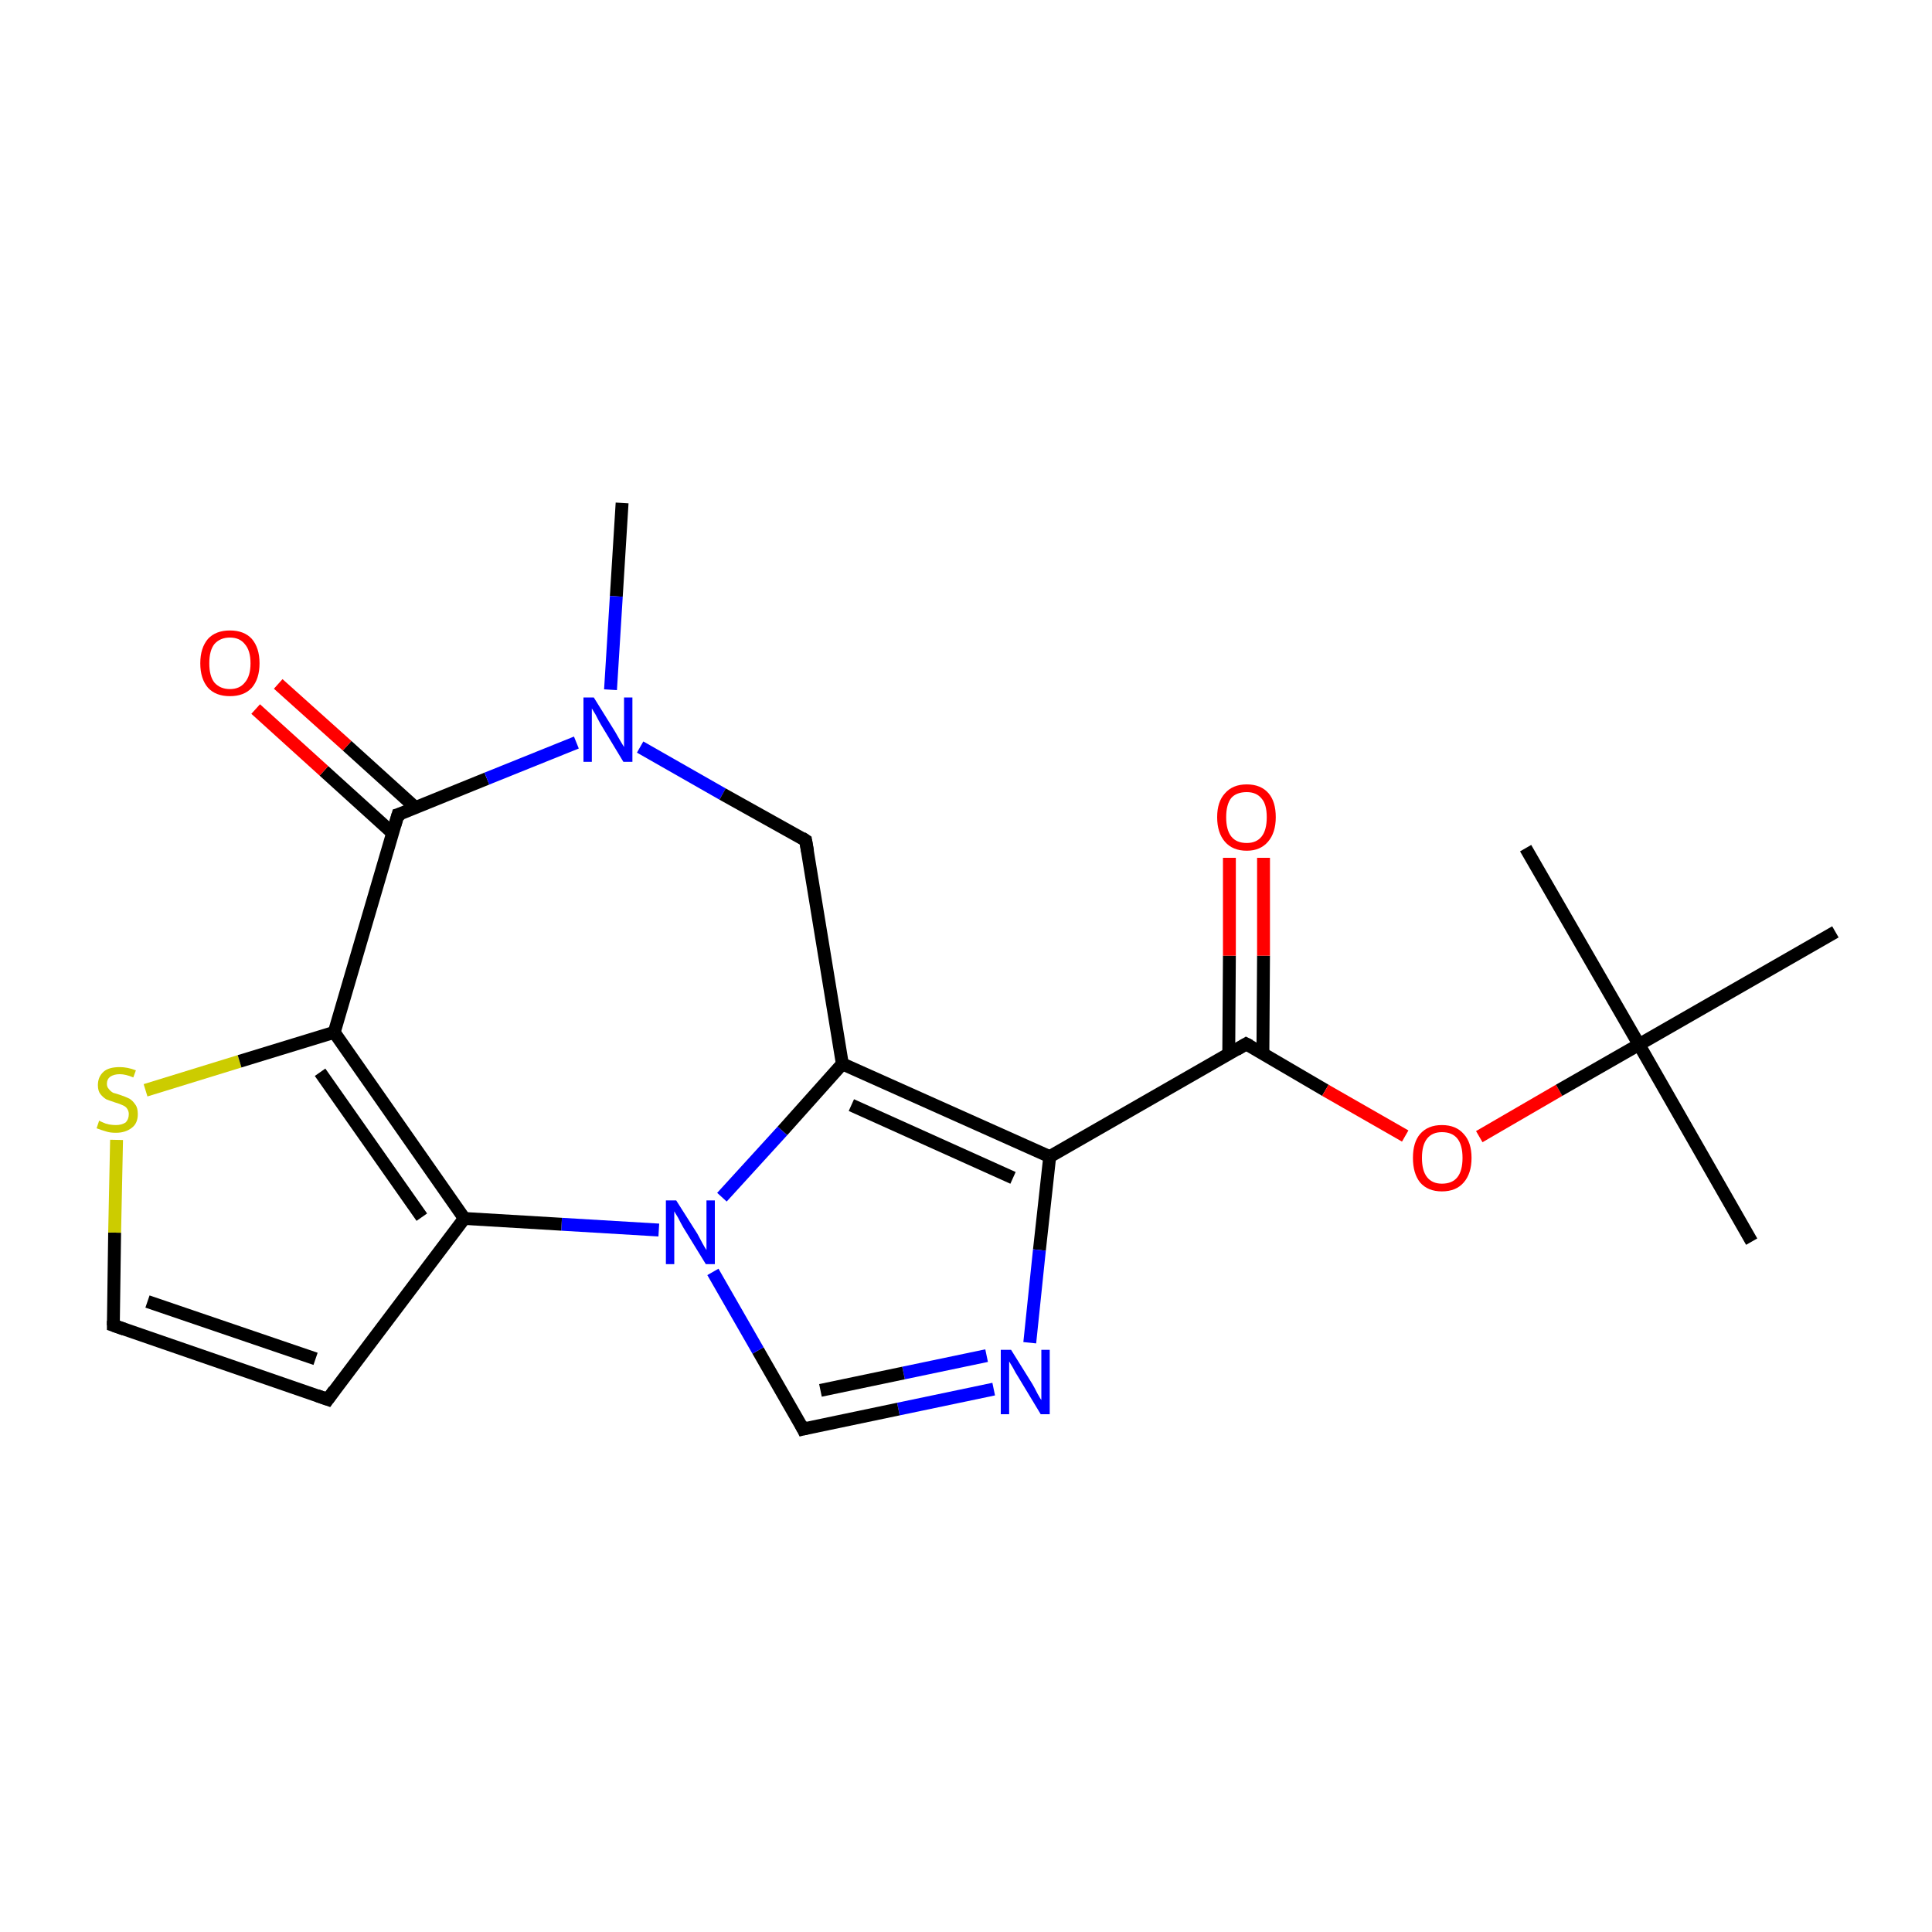 <?xml version='1.0' encoding='iso-8859-1'?>
<svg version='1.1' baseProfile='full'
              xmlns='http://www.w3.org/2000/svg'
                      xmlns:rdkit='http://www.rdkit.org/xml'
                      xmlns:xlink='http://www.w3.org/1999/xlink'
                  xml:space='preserve'
width='300px' height='300px' viewBox='0 0 300 300'>
<!-- END OF HEADER -->
<rect style='opacity:1.0;fill:#FFFFFF;stroke:none' width='300.0' height='300.0' x='0.0' y='0.0'> </rect>
<path class='bond-0 atom-0 atom-1' d='M 96.6,78.1 L 95.7,92.6' style='fill:none;fill-rule:evenodd;stroke:#000000;stroke-width:2.0px;stroke-linecap:butt;stroke-linejoin:miter;stroke-opacity:1' />
<path class='bond-0 atom-0 atom-1' d='M 95.7,92.6 L 94.8,107.1' style='fill:none;fill-rule:evenodd;stroke:#0000FF;stroke-width:2.0px;stroke-linecap:butt;stroke-linejoin:miter;stroke-opacity:1' />
<path class='bond-1 atom-1 atom-2' d='M 99.4,116.0 L 112.2,123.3' style='fill:none;fill-rule:evenodd;stroke:#0000FF;stroke-width:2.0px;stroke-linecap:butt;stroke-linejoin:miter;stroke-opacity:1' />
<path class='bond-1 atom-1 atom-2' d='M 112.2,123.3 L 125.1,130.5' style='fill:none;fill-rule:evenodd;stroke:#000000;stroke-width:2.0px;stroke-linecap:butt;stroke-linejoin:miter;stroke-opacity:1' />
<path class='bond-2 atom-2 atom-3' d='M 125.1,130.5 L 130.8,165.2' style='fill:none;fill-rule:evenodd;stroke:#000000;stroke-width:2.0px;stroke-linecap:butt;stroke-linejoin:miter;stroke-opacity:1' />
<path class='bond-3 atom-3 atom-4' d='M 130.8,165.2 L 163.0,179.6' style='fill:none;fill-rule:evenodd;stroke:#000000;stroke-width:2.0px;stroke-linecap:butt;stroke-linejoin:miter;stroke-opacity:1' />
<path class='bond-3 atom-3 atom-4' d='M 132.2,171.6 L 157.3,182.9' style='fill:none;fill-rule:evenodd;stroke:#000000;stroke-width:2.0px;stroke-linecap:butt;stroke-linejoin:miter;stroke-opacity:1' />
<path class='bond-4 atom-4 atom-5' d='M 163.0,179.6 L 193.5,162.1' style='fill:none;fill-rule:evenodd;stroke:#000000;stroke-width:2.0px;stroke-linecap:butt;stroke-linejoin:miter;stroke-opacity:1' />
<path class='bond-5 atom-5 atom-6' d='M 196.1,163.6 L 196.2,148.4' style='fill:none;fill-rule:evenodd;stroke:#000000;stroke-width:2.0px;stroke-linecap:butt;stroke-linejoin:miter;stroke-opacity:1' />
<path class='bond-5 atom-5 atom-6' d='M 196.2,148.4 L 196.2,133.2' style='fill:none;fill-rule:evenodd;stroke:#FF0000;stroke-width:2.0px;stroke-linecap:butt;stroke-linejoin:miter;stroke-opacity:1' />
<path class='bond-5 atom-5 atom-6' d='M 190.8,163.6 L 190.9,148.4' style='fill:none;fill-rule:evenodd;stroke:#000000;stroke-width:2.0px;stroke-linecap:butt;stroke-linejoin:miter;stroke-opacity:1' />
<path class='bond-5 atom-5 atom-6' d='M 190.9,148.4 L 190.9,133.2' style='fill:none;fill-rule:evenodd;stroke:#FF0000;stroke-width:2.0px;stroke-linecap:butt;stroke-linejoin:miter;stroke-opacity:1' />
<path class='bond-6 atom-5 atom-7' d='M 193.5,162.1 L 205.8,169.3' style='fill:none;fill-rule:evenodd;stroke:#000000;stroke-width:2.0px;stroke-linecap:butt;stroke-linejoin:miter;stroke-opacity:1' />
<path class='bond-6 atom-5 atom-7' d='M 205.8,169.3 L 218.2,176.4' style='fill:none;fill-rule:evenodd;stroke:#FF0000;stroke-width:2.0px;stroke-linecap:butt;stroke-linejoin:miter;stroke-opacity:1' />
<path class='bond-7 atom-7 atom-8' d='M 229.7,176.5 L 242.1,169.3' style='fill:none;fill-rule:evenodd;stroke:#FF0000;stroke-width:2.0px;stroke-linecap:butt;stroke-linejoin:miter;stroke-opacity:1' />
<path class='bond-7 atom-7 atom-8' d='M 242.1,169.3 L 254.5,162.2' style='fill:none;fill-rule:evenodd;stroke:#000000;stroke-width:2.0px;stroke-linecap:butt;stroke-linejoin:miter;stroke-opacity:1' />
<path class='bond-8 atom-8 atom-9' d='M 254.5,162.2 L 272.0,192.8' style='fill:none;fill-rule:evenodd;stroke:#000000;stroke-width:2.0px;stroke-linecap:butt;stroke-linejoin:miter;stroke-opacity:1' />
<path class='bond-9 atom-8 atom-10' d='M 254.5,162.2 L 236.9,131.7' style='fill:none;fill-rule:evenodd;stroke:#000000;stroke-width:2.0px;stroke-linecap:butt;stroke-linejoin:miter;stroke-opacity:1' />
<path class='bond-10 atom-8 atom-11' d='M 254.5,162.2 L 285.0,144.7' style='fill:none;fill-rule:evenodd;stroke:#000000;stroke-width:2.0px;stroke-linecap:butt;stroke-linejoin:miter;stroke-opacity:1' />
<path class='bond-11 atom-4 atom-12' d='M 163.0,179.6 L 161.4,194.1' style='fill:none;fill-rule:evenodd;stroke:#000000;stroke-width:2.0px;stroke-linecap:butt;stroke-linejoin:miter;stroke-opacity:1' />
<path class='bond-11 atom-4 atom-12' d='M 161.4,194.1 L 159.9,208.5' style='fill:none;fill-rule:evenodd;stroke:#0000FF;stroke-width:2.0px;stroke-linecap:butt;stroke-linejoin:miter;stroke-opacity:1' />
<path class='bond-12 atom-12 atom-13' d='M 154.3,215.7 L 139.5,218.8' style='fill:none;fill-rule:evenodd;stroke:#0000FF;stroke-width:2.0px;stroke-linecap:butt;stroke-linejoin:miter;stroke-opacity:1' />
<path class='bond-12 atom-12 atom-13' d='M 139.5,218.8 L 124.7,221.9' style='fill:none;fill-rule:evenodd;stroke:#000000;stroke-width:2.0px;stroke-linecap:butt;stroke-linejoin:miter;stroke-opacity:1' />
<path class='bond-12 atom-12 atom-13' d='M 153.2,210.5 L 140.3,213.2' style='fill:none;fill-rule:evenodd;stroke:#0000FF;stroke-width:2.0px;stroke-linecap:butt;stroke-linejoin:miter;stroke-opacity:1' />
<path class='bond-12 atom-12 atom-13' d='M 140.3,213.2 L 127.4,215.9' style='fill:none;fill-rule:evenodd;stroke:#000000;stroke-width:2.0px;stroke-linecap:butt;stroke-linejoin:miter;stroke-opacity:1' />
<path class='bond-13 atom-13 atom-14' d='M 124.7,221.9 L 117.7,209.7' style='fill:none;fill-rule:evenodd;stroke:#000000;stroke-width:2.0px;stroke-linecap:butt;stroke-linejoin:miter;stroke-opacity:1' />
<path class='bond-13 atom-13 atom-14' d='M 117.7,209.7 L 110.7,197.5' style='fill:none;fill-rule:evenodd;stroke:#0000FF;stroke-width:2.0px;stroke-linecap:butt;stroke-linejoin:miter;stroke-opacity:1' />
<path class='bond-14 atom-14 atom-15' d='M 102.3,191.0 L 87.2,190.1' style='fill:none;fill-rule:evenodd;stroke:#0000FF;stroke-width:2.0px;stroke-linecap:butt;stroke-linejoin:miter;stroke-opacity:1' />
<path class='bond-14 atom-14 atom-15' d='M 87.2,190.1 L 72.1,189.2' style='fill:none;fill-rule:evenodd;stroke:#000000;stroke-width:2.0px;stroke-linecap:butt;stroke-linejoin:miter;stroke-opacity:1' />
<path class='bond-15 atom-15 atom-16' d='M 72.1,189.2 L 50.9,217.3' style='fill:none;fill-rule:evenodd;stroke:#000000;stroke-width:2.0px;stroke-linecap:butt;stroke-linejoin:miter;stroke-opacity:1' />
<path class='bond-16 atom-16 atom-17' d='M 50.9,217.3 L 17.6,205.8' style='fill:none;fill-rule:evenodd;stroke:#000000;stroke-width:2.0px;stroke-linecap:butt;stroke-linejoin:miter;stroke-opacity:1' />
<path class='bond-16 atom-16 atom-17' d='M 49.0,211.0 L 22.9,202.1' style='fill:none;fill-rule:evenodd;stroke:#000000;stroke-width:2.0px;stroke-linecap:butt;stroke-linejoin:miter;stroke-opacity:1' />
<path class='bond-17 atom-17 atom-18' d='M 17.6,205.8 L 17.8,191.4' style='fill:none;fill-rule:evenodd;stroke:#000000;stroke-width:2.0px;stroke-linecap:butt;stroke-linejoin:miter;stroke-opacity:1' />
<path class='bond-17 atom-17 atom-18' d='M 17.8,191.4 L 18.1,177.0' style='fill:none;fill-rule:evenodd;stroke:#CCCC00;stroke-width:2.0px;stroke-linecap:butt;stroke-linejoin:miter;stroke-opacity:1' />
<path class='bond-18 atom-18 atom-19' d='M 22.6,169.3 L 37.2,164.8' style='fill:none;fill-rule:evenodd;stroke:#CCCC00;stroke-width:2.0px;stroke-linecap:butt;stroke-linejoin:miter;stroke-opacity:1' />
<path class='bond-18 atom-18 atom-19' d='M 37.2,164.8 L 51.9,160.3' style='fill:none;fill-rule:evenodd;stroke:#000000;stroke-width:2.0px;stroke-linecap:butt;stroke-linejoin:miter;stroke-opacity:1' />
<path class='bond-19 atom-19 atom-20' d='M 51.9,160.3 L 61.8,126.5' style='fill:none;fill-rule:evenodd;stroke:#000000;stroke-width:2.0px;stroke-linecap:butt;stroke-linejoin:miter;stroke-opacity:1' />
<path class='bond-20 atom-20 atom-21' d='M 64.5,125.4 L 53.9,115.8' style='fill:none;fill-rule:evenodd;stroke:#000000;stroke-width:2.0px;stroke-linecap:butt;stroke-linejoin:miter;stroke-opacity:1' />
<path class='bond-20 atom-20 atom-21' d='M 53.9,115.8 L 43.2,106.2' style='fill:none;fill-rule:evenodd;stroke:#FF0000;stroke-width:2.0px;stroke-linecap:butt;stroke-linejoin:miter;stroke-opacity:1' />
<path class='bond-20 atom-20 atom-21' d='M 61.0,129.4 L 50.3,119.7' style='fill:none;fill-rule:evenodd;stroke:#000000;stroke-width:2.0px;stroke-linecap:butt;stroke-linejoin:miter;stroke-opacity:1' />
<path class='bond-20 atom-20 atom-21' d='M 50.3,119.7 L 39.7,110.1' style='fill:none;fill-rule:evenodd;stroke:#FF0000;stroke-width:2.0px;stroke-linecap:butt;stroke-linejoin:miter;stroke-opacity:1' />
<path class='bond-21 atom-20 atom-1' d='M 61.8,126.5 L 75.6,120.9' style='fill:none;fill-rule:evenodd;stroke:#000000;stroke-width:2.0px;stroke-linecap:butt;stroke-linejoin:miter;stroke-opacity:1' />
<path class='bond-21 atom-20 atom-1' d='M 75.6,120.9 L 89.5,115.3' style='fill:none;fill-rule:evenodd;stroke:#0000FF;stroke-width:2.0px;stroke-linecap:butt;stroke-linejoin:miter;stroke-opacity:1' />
<path class='bond-22 atom-14 atom-3' d='M 112.1,185.9 L 121.5,175.6' style='fill:none;fill-rule:evenodd;stroke:#0000FF;stroke-width:2.0px;stroke-linecap:butt;stroke-linejoin:miter;stroke-opacity:1' />
<path class='bond-22 atom-14 atom-3' d='M 121.5,175.6 L 130.8,165.2' style='fill:none;fill-rule:evenodd;stroke:#000000;stroke-width:2.0px;stroke-linecap:butt;stroke-linejoin:miter;stroke-opacity:1' />
<path class='bond-23 atom-19 atom-15' d='M 51.9,160.3 L 72.1,189.2' style='fill:none;fill-rule:evenodd;stroke:#000000;stroke-width:2.0px;stroke-linecap:butt;stroke-linejoin:miter;stroke-opacity:1' />
<path class='bond-23 atom-19 atom-15' d='M 49.7,166.5 L 65.5,189.0' style='fill:none;fill-rule:evenodd;stroke:#000000;stroke-width:2.0px;stroke-linecap:butt;stroke-linejoin:miter;stroke-opacity:1' />
<path d='M 124.5,130.1 L 125.1,130.5 L 125.4,132.2' style='fill:none;stroke:#000000;stroke-width:2.0px;stroke-linecap:butt;stroke-linejoin:miter;stroke-miterlimit:10;stroke-opacity:1;' />
<path d='M 192.0,163.0 L 193.5,162.1 L 194.1,162.4' style='fill:none;stroke:#000000;stroke-width:2.0px;stroke-linecap:butt;stroke-linejoin:miter;stroke-miterlimit:10;stroke-opacity:1;' />
<path d='M 125.5,221.7 L 124.7,221.9 L 124.4,221.3' style='fill:none;stroke:#000000;stroke-width:2.0px;stroke-linecap:butt;stroke-linejoin:miter;stroke-miterlimit:10;stroke-opacity:1;' />
<path d='M 51.9,215.9 L 50.9,217.3 L 49.2,216.7' style='fill:none;stroke:#000000;stroke-width:2.0px;stroke-linecap:butt;stroke-linejoin:miter;stroke-miterlimit:10;stroke-opacity:1;' />
<path d='M 19.3,206.4 L 17.6,205.8 L 17.6,205.1' style='fill:none;stroke:#000000;stroke-width:2.0px;stroke-linecap:butt;stroke-linejoin:miter;stroke-miterlimit:10;stroke-opacity:1;' />
<path d='M 61.3,128.2 L 61.8,126.5 L 62.5,126.3' style='fill:none;stroke:#000000;stroke-width:2.0px;stroke-linecap:butt;stroke-linejoin:miter;stroke-miterlimit:10;stroke-opacity:1;' />
<path class='atom-1' d='M 92.2 108.3
L 95.5 113.6
Q 95.8 114.1, 96.3 115.0
Q 96.9 116.0, 96.9 116.0
L 96.9 108.3
L 98.2 108.3
L 98.2 118.3
L 96.8 118.3
L 93.3 112.5
Q 92.9 111.8, 92.5 111.0
Q 92.1 110.3, 91.9 110.0
L 91.9 118.3
L 90.6 118.3
L 90.6 108.3
L 92.2 108.3
' fill='#0000FF'/>
<path class='atom-6' d='M 189.0 126.9
Q 189.0 124.5, 190.2 123.2
Q 191.4 121.8, 193.6 121.8
Q 195.8 121.8, 197.0 123.2
Q 198.1 124.5, 198.1 126.9
Q 198.1 129.3, 196.9 130.7
Q 195.7 132.1, 193.6 132.1
Q 191.4 132.1, 190.2 130.7
Q 189.0 129.3, 189.0 126.9
M 193.6 130.9
Q 195.1 130.9, 195.9 129.9
Q 196.7 128.9, 196.7 126.9
Q 196.7 124.9, 195.9 124.0
Q 195.1 123.0, 193.6 123.0
Q 192.0 123.0, 191.2 123.9
Q 190.4 124.9, 190.4 126.9
Q 190.4 128.9, 191.2 129.9
Q 192.0 130.9, 193.6 130.9
' fill='#FF0000'/>
<path class='atom-7' d='M 219.4 179.8
Q 219.4 177.4, 220.5 176.1
Q 221.7 174.7, 223.9 174.7
Q 226.1 174.7, 227.3 176.1
Q 228.5 177.4, 228.5 179.8
Q 228.5 182.2, 227.3 183.6
Q 226.1 185.0, 223.9 185.0
Q 221.7 185.0, 220.5 183.6
Q 219.4 182.2, 219.4 179.8
M 223.9 183.8
Q 225.5 183.8, 226.3 182.8
Q 227.1 181.8, 227.1 179.8
Q 227.1 177.8, 226.3 176.8
Q 225.5 175.8, 223.9 175.8
Q 222.4 175.8, 221.6 176.8
Q 220.8 177.8, 220.8 179.8
Q 220.8 181.8, 221.6 182.8
Q 222.4 183.8, 223.9 183.8
' fill='#FF0000'/>
<path class='atom-12' d='M 157.0 209.6
L 160.3 214.9
Q 160.6 215.4, 161.1 216.4
Q 161.6 217.3, 161.7 217.4
L 161.7 209.6
L 163.0 209.6
L 163.0 219.6
L 161.6 219.6
L 158.1 213.8
Q 157.7 213.2, 157.3 212.4
Q 156.8 211.6, 156.7 211.4
L 156.7 219.6
L 155.4 219.6
L 155.4 209.6
L 157.0 209.6
' fill='#0000FF'/>
<path class='atom-14' d='M 105.0 186.4
L 108.3 191.6
Q 108.6 192.2, 109.1 193.1
Q 109.6 194.0, 109.7 194.1
L 109.7 186.4
L 111.0 186.4
L 111.0 196.3
L 109.6 196.3
L 106.1 190.6
Q 105.7 189.9, 105.3 189.1
Q 104.8 188.3, 104.7 188.1
L 104.7 196.3
L 103.4 196.3
L 103.4 186.4
L 105.0 186.4
' fill='#0000FF'/>
<path class='atom-18' d='M 15.4 174.0
Q 15.5 174.1, 16.0 174.3
Q 16.4 174.5, 16.9 174.6
Q 17.5 174.7, 18.0 174.7
Q 18.9 174.7, 19.5 174.3
Q 20.0 173.8, 20.0 173.0
Q 20.0 172.5, 19.7 172.1
Q 19.5 171.8, 19.0 171.6
Q 18.6 171.4, 17.9 171.2
Q 17.0 170.9, 16.5 170.7
Q 16.0 170.4, 15.6 169.9
Q 15.2 169.4, 15.2 168.5
Q 15.2 167.2, 16.1 166.4
Q 16.9 165.7, 18.6 165.7
Q 19.8 165.7, 21.1 166.2
L 20.7 167.3
Q 19.5 166.8, 18.6 166.8
Q 17.7 166.8, 17.1 167.2
Q 16.6 167.6, 16.6 168.3
Q 16.6 168.8, 16.9 169.1
Q 17.2 169.5, 17.6 169.7
Q 18.0 169.8, 18.6 170.0
Q 19.5 170.3, 20.1 170.6
Q 20.6 170.9, 21.0 171.5
Q 21.4 172.0, 21.4 173.0
Q 21.4 174.4, 20.5 175.1
Q 19.5 175.9, 18.0 175.9
Q 17.1 175.9, 16.5 175.7
Q 15.8 175.5, 15.0 175.2
L 15.4 174.0
' fill='#CCCC00'/>
<path class='atom-21' d='M 31.1 103.0
Q 31.1 100.6, 32.3 99.2
Q 33.5 97.9, 35.7 97.9
Q 37.9 97.9, 39.1 99.2
Q 40.3 100.6, 40.3 103.0
Q 40.3 105.4, 39.1 106.8
Q 37.9 108.1, 35.7 108.1
Q 33.5 108.1, 32.3 106.8
Q 31.1 105.4, 31.1 103.0
M 35.7 107.0
Q 37.2 107.0, 38.0 106.0
Q 38.9 105.0, 38.9 103.0
Q 38.9 101.0, 38.0 100.0
Q 37.2 99.0, 35.7 99.0
Q 34.2 99.0, 33.3 100.0
Q 32.5 101.0, 32.5 103.0
Q 32.5 105.0, 33.3 106.0
Q 34.2 107.0, 35.7 107.0
' fill='#FF0000'/>
</svg>
